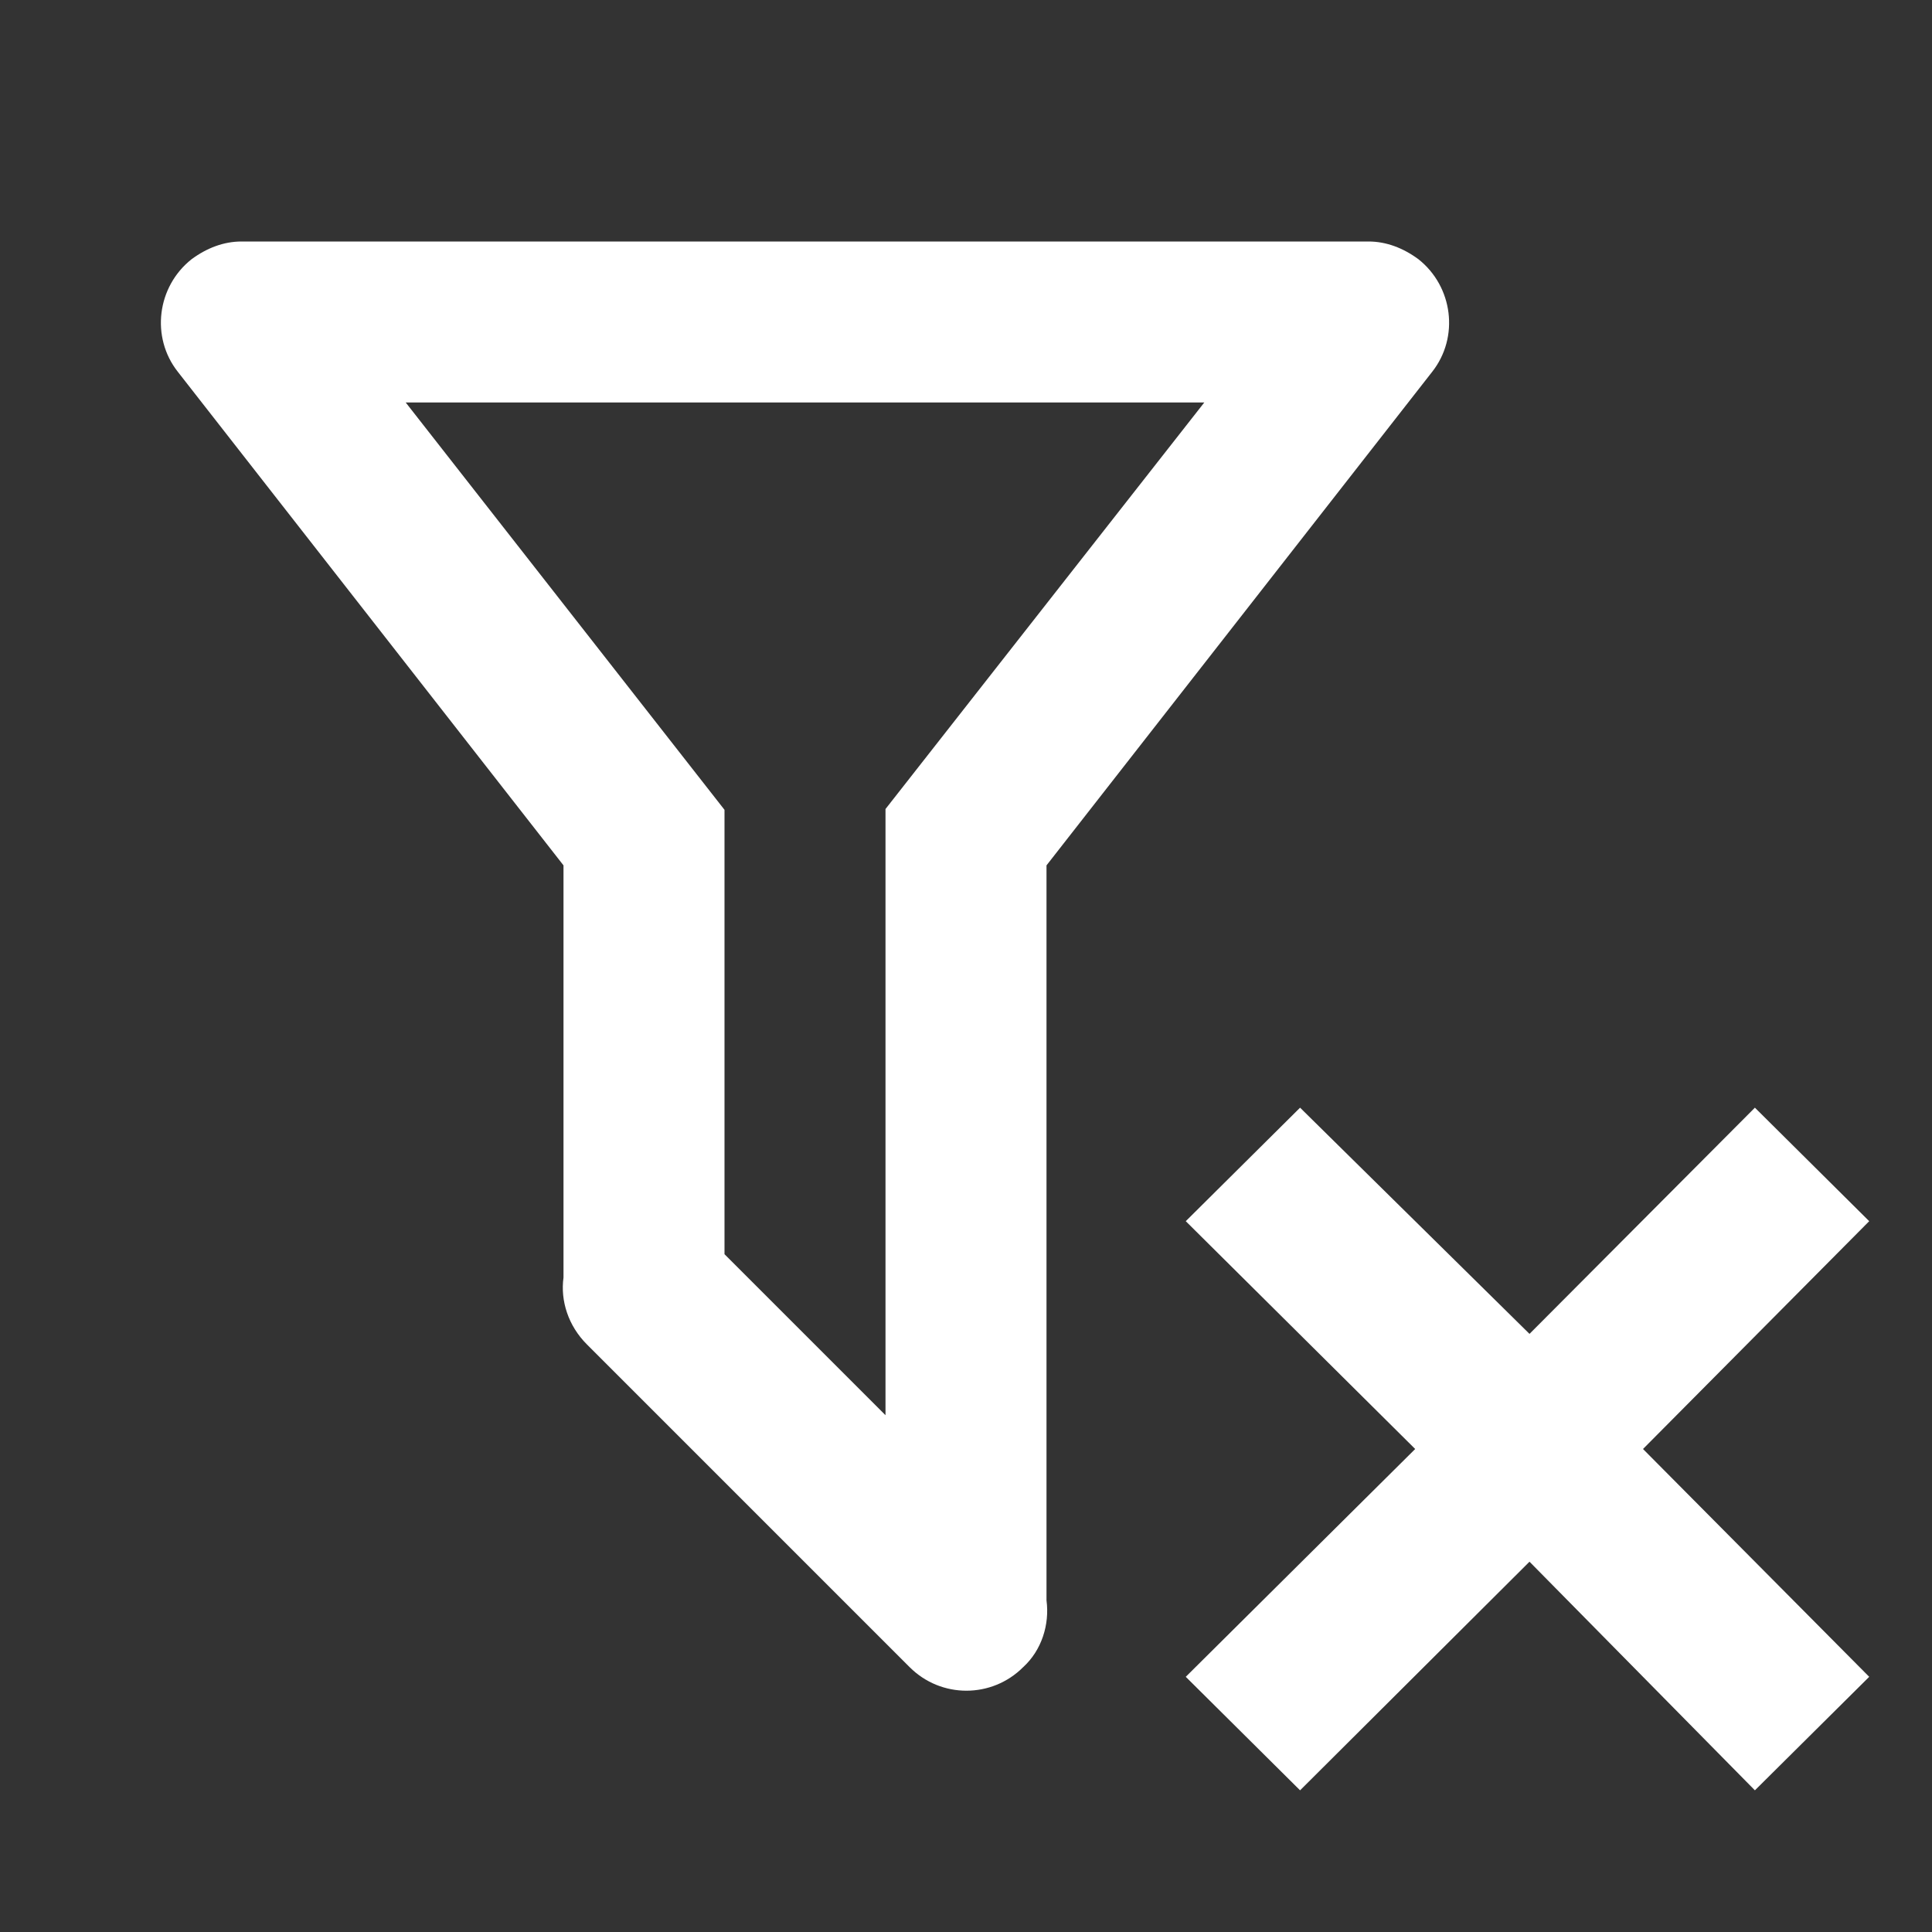 <svg width="24" height="24" viewBox="0 0 24 24" fill="none" xmlns="http://www.w3.org/2000/svg">
<rect x="0" y="0" width="24" height="24" fill="#333333" stroke="none"/>
<path d="M14.73 20.83L17.58 18L14.73 15.17L16.15 13.76L19 16.57L21.8 13.76L23.22 15.17L20.41 18L23.22 20.83L21.8 22.24L19 19.4L16.15 22.24L14.73 20.83ZM13 19.88C13.04 20.18 12.94 20.5 12.71 20.71C12.32 21.1 11.69 21.1 11.3 20.71L7.29 16.7C7.06 16.47 6.96 16.16 7 15.87V10.75L2.21 4.62C1.87 4.19 1.95 3.56 2.38 3.22C2.57 3.08 2.78 3 3 3H17C17.22 3 17.43 3.08 17.62 3.22C18.05 3.56 18.13 4.19 17.79 4.62L13 10.75V19.88ZM5.04 5L9 10.06V15.58L11 17.58V10.05L14.96 5H5.04Z" fill="white"/>
</svg>
